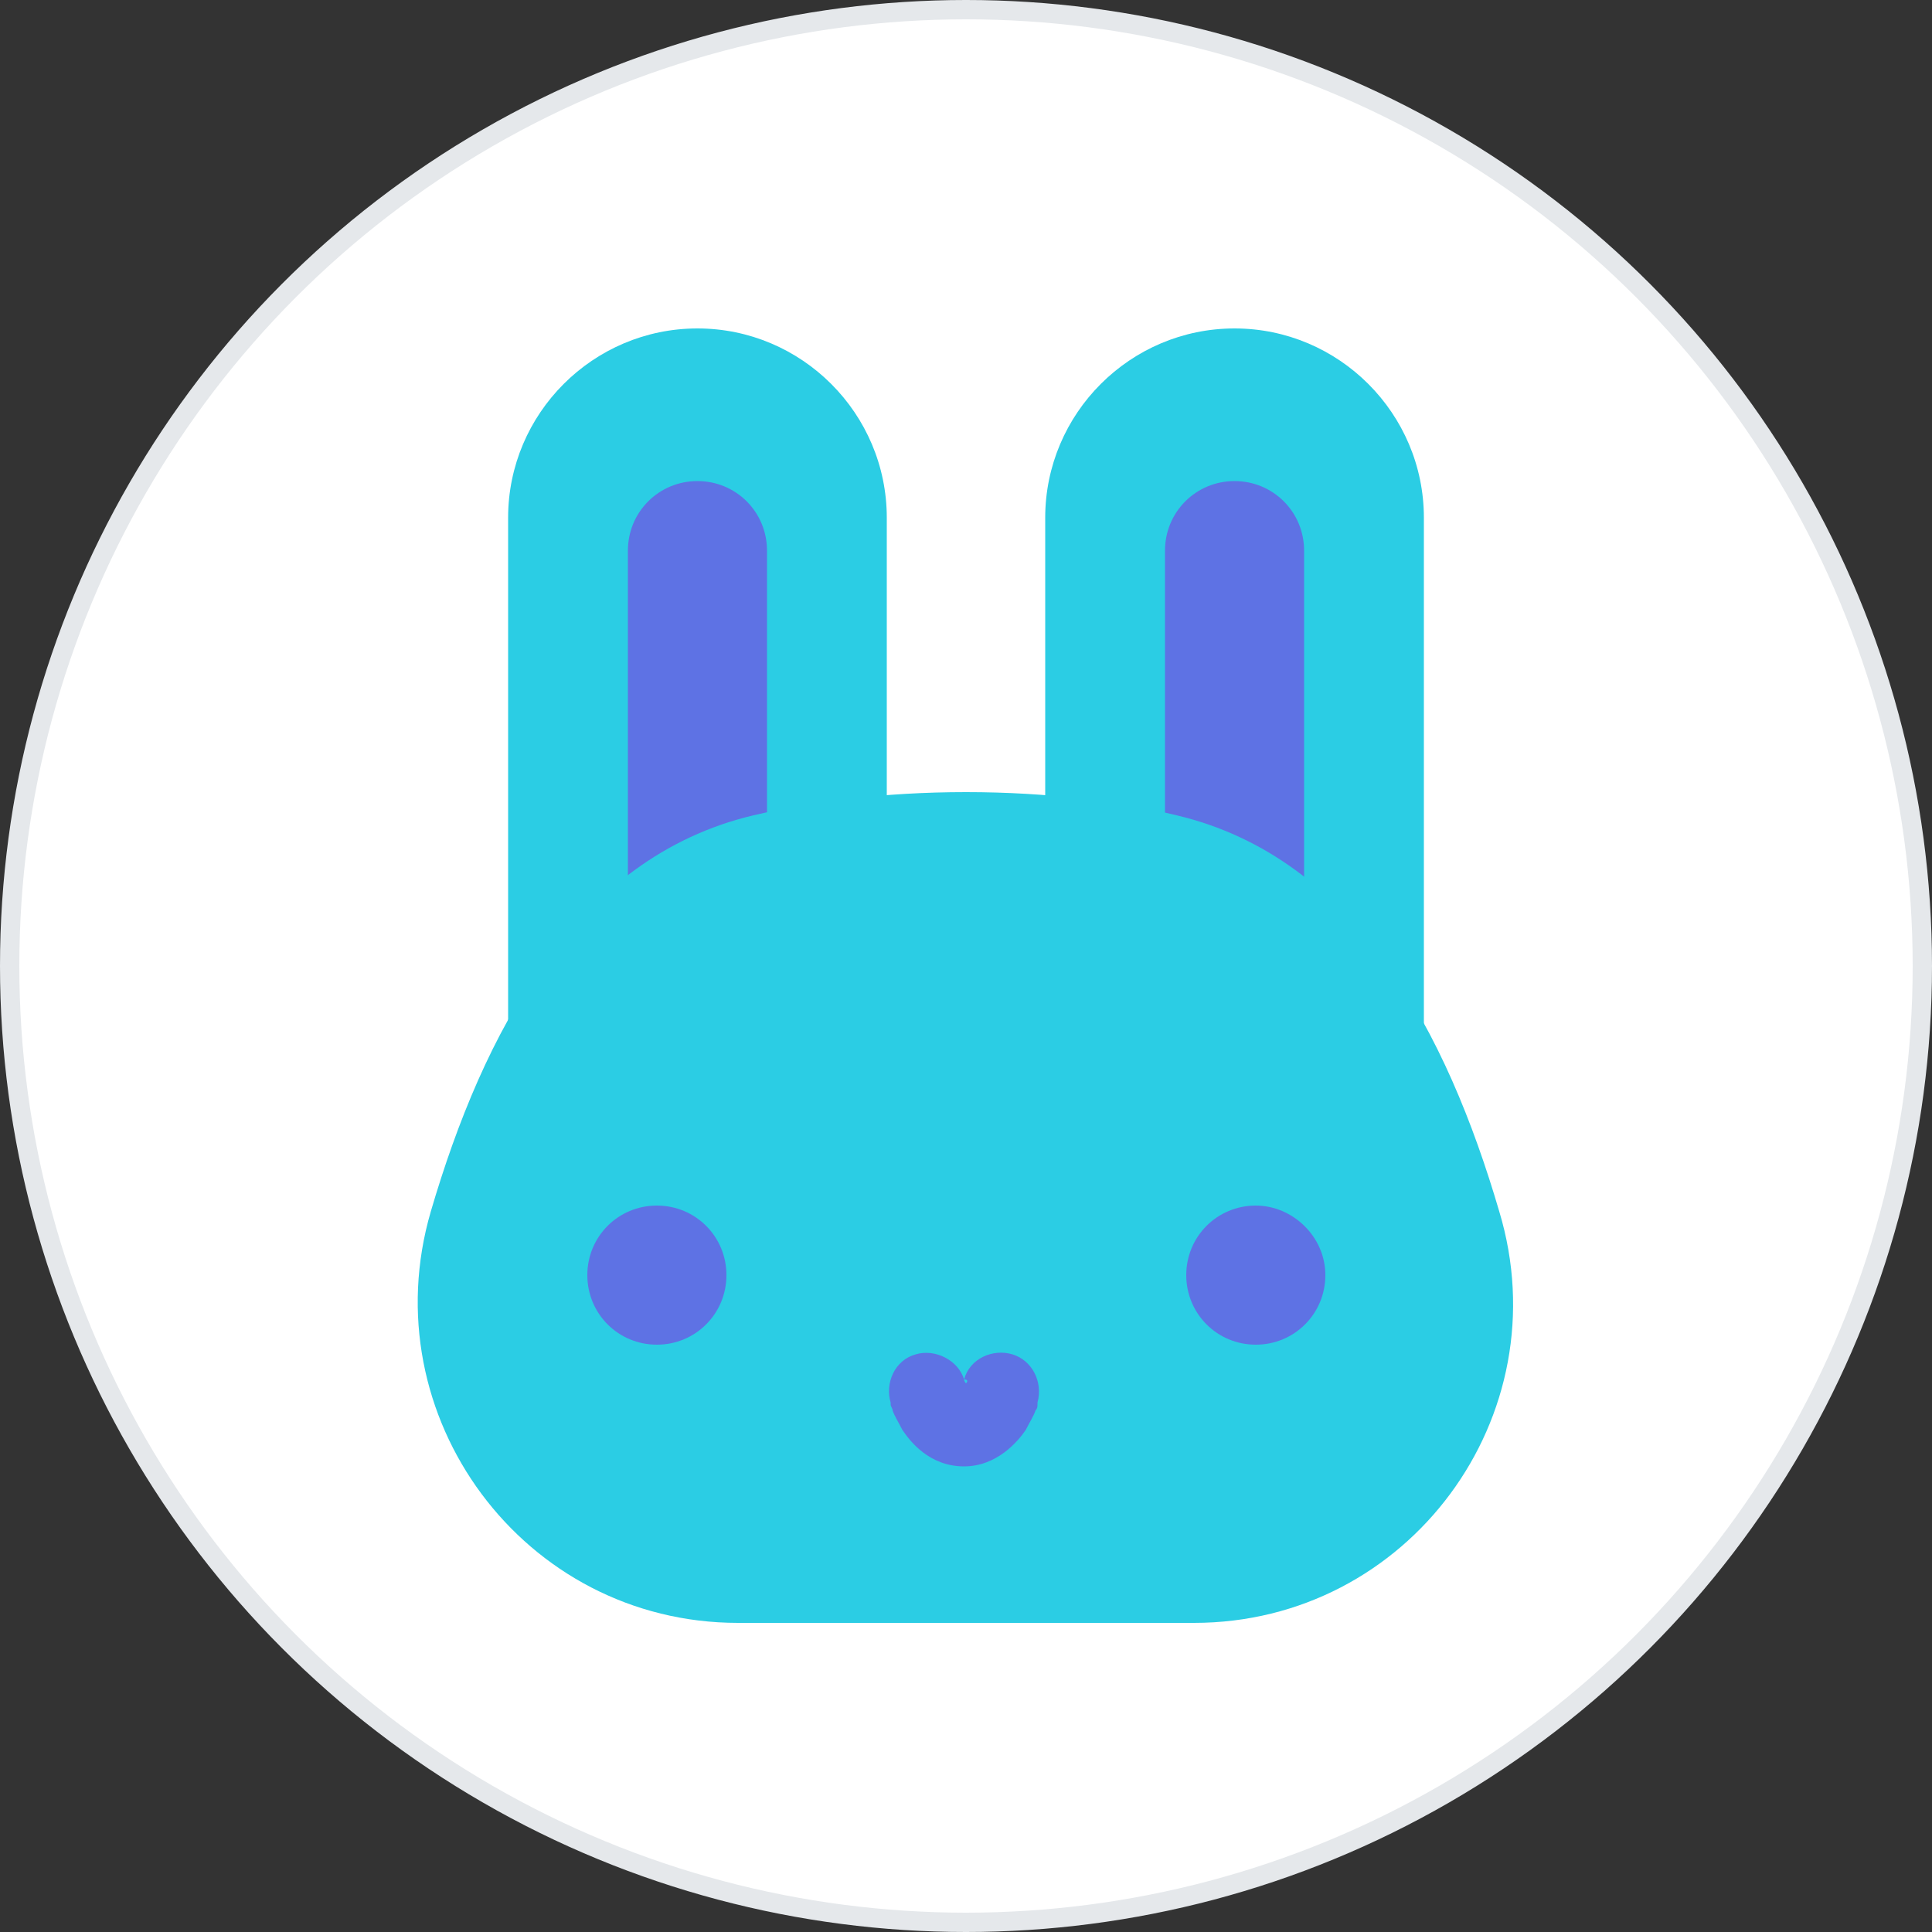 <?xml version="1.0" encoding="utf-8"?>
<!-- Generator: Adobe Illustrator 24.2.1, SVG Export Plug-In . SVG Version: 6.00 Build 0)  -->
<svg version="1.1" id="Layer_1" xmlns="http://www.w3.org/2000/svg" xmlns:xlink="http://www.w3.org/1999/xlink" x="0px" y="0px"
	 viewBox="0 0 100 100" style="enable-background:new 0 0 100 100;" xml:space="preserve">
<rect x="0" y="0" width="100" height="100" fill="#333333" stroke="none"/>
<style type="text/css">
	.st0{fill:#FFFFFF;stroke:#E5E8EB;}
	.st1{fill:#2BCDE4;}
	.st2{fill:#5E72E4;}
	.st3{fill-rule:evenodd;clip-rule:evenodd;fill:#5E72E4;}
</style>
<circle class="st0" cx="50" cy="50" r="49.5"/>
<path class="st1" d="M26.3,26.8c0-5.4,4.4-9.8,9.8-9.8c5.4,0,9.8,4.4,9.8,9.8V54c0,0.6-0.5,1.1-1.1,1.1H27.4c-0.6,0-1.1-0.5-1.1-1.1
	V26.8z"/>
<path class="st2" d="M32.5,28.5c0-2,1.6-3.6,3.6-3.6s3.6,1.6,3.6,3.6v20.8c0,2-1.6,3.6-3.6,3.6s-3.6-1.6-3.6-3.6V28.5z"/>
<path class="st1" d="M54.1,26.8c0-5.4,4.4-9.8,9.8-9.8c5.4,0,9.8,4.4,9.8,9.8V54c0,0.6-0.5,1.1-1.1,1.1H55.2c-0.6,0-1.1-0.5-1.1-1.1
	V26.8z"/>
<path class="st2" d="M60.3,28.5c0-2,1.6-3.6,3.6-3.6s3.6,1.6,3.6,3.6v20.8c0,2-1.6,3.6-3.6,3.6s-3.6-1.6-3.6-3.6V28.5z"/>
<path class="st1" d="M22.3,62.7c2.7-9.2,7.4-18.3,16.7-20.5C42,41.5,45.7,41,50,41s8,0.5,10.9,1.2c9.3,2.2,14,11.3,16.7,20.5
	C80.8,73.3,72.9,84,61.8,84H38.2C27.1,84,19.2,73.3,22.3,62.7z"/>
<path class="st2" d="M68.6,66c0,2-1.6,3.6-3.6,3.6c-2,0-3.6-1.6-3.6-3.6c0-2,1.6-3.6,3.6-3.6C66.9,62.4,68.6,64,68.6,66z"/>
<path class="st2" d="M37.6,66c0,2-1.6,3.6-3.6,3.6c-2,0-3.6-1.6-3.6-3.6c0-2,1.6-3.6,3.6-3.6C36,62.4,37.6,64,37.6,66z"/>
<path class="st3" d="M49.9,71.4L49.9,71.4L49.9,71.4L49.9,71.4C49.9,71.4,49.9,71.4,49.9,71.4C49.9,71.4,49.9,71.4,49.9,71.4
	C49.9,71.4,49.9,71.4,49.9,71.4C49.9,71.4,49.9,71.4,49.9,71.4z M50,71.6C50,71.6,50,71.6,50,71.6c-0.1-0.1-0.1-0.2-0.1-0.2
	c0,0,0,0,0,0c-0.3-1-1.5-1.6-2.5-1.3c-1.1,0.3-1.6,1.5-1.3,2.5L48,72c-1.9,0.6-1.9,0.6-1.9,0.6l0,0l0,0l0,0l0,0c0,0,0,0.1,0,0.1
	c0,0.1,0.1,0.2,0.1,0.3c0.1,0.3,0.3,0.6,0.5,1c0.4,0.6,1.4,1.9,3.2,1.9c1.7,0,2.8-1.3,3.2-1.9c0.2-0.4,0.4-0.7,0.5-1
	c0.1-0.1,0.1-0.2,0.1-0.3c0,0,0-0.1,0-0.1l0,0l0,0l0,0l0,0c0,0,0,0-1.9-0.6l1.9,0.6c0.3-1.1-0.3-2.2-1.3-2.5c-1-0.3-2.2,0.2-2.5,1.3
	c0,0,0,0,0,0C50.1,71.4,50.1,71.5,50,71.6C50,71.6,50,71.6,50,71.6z"/>
</svg>
